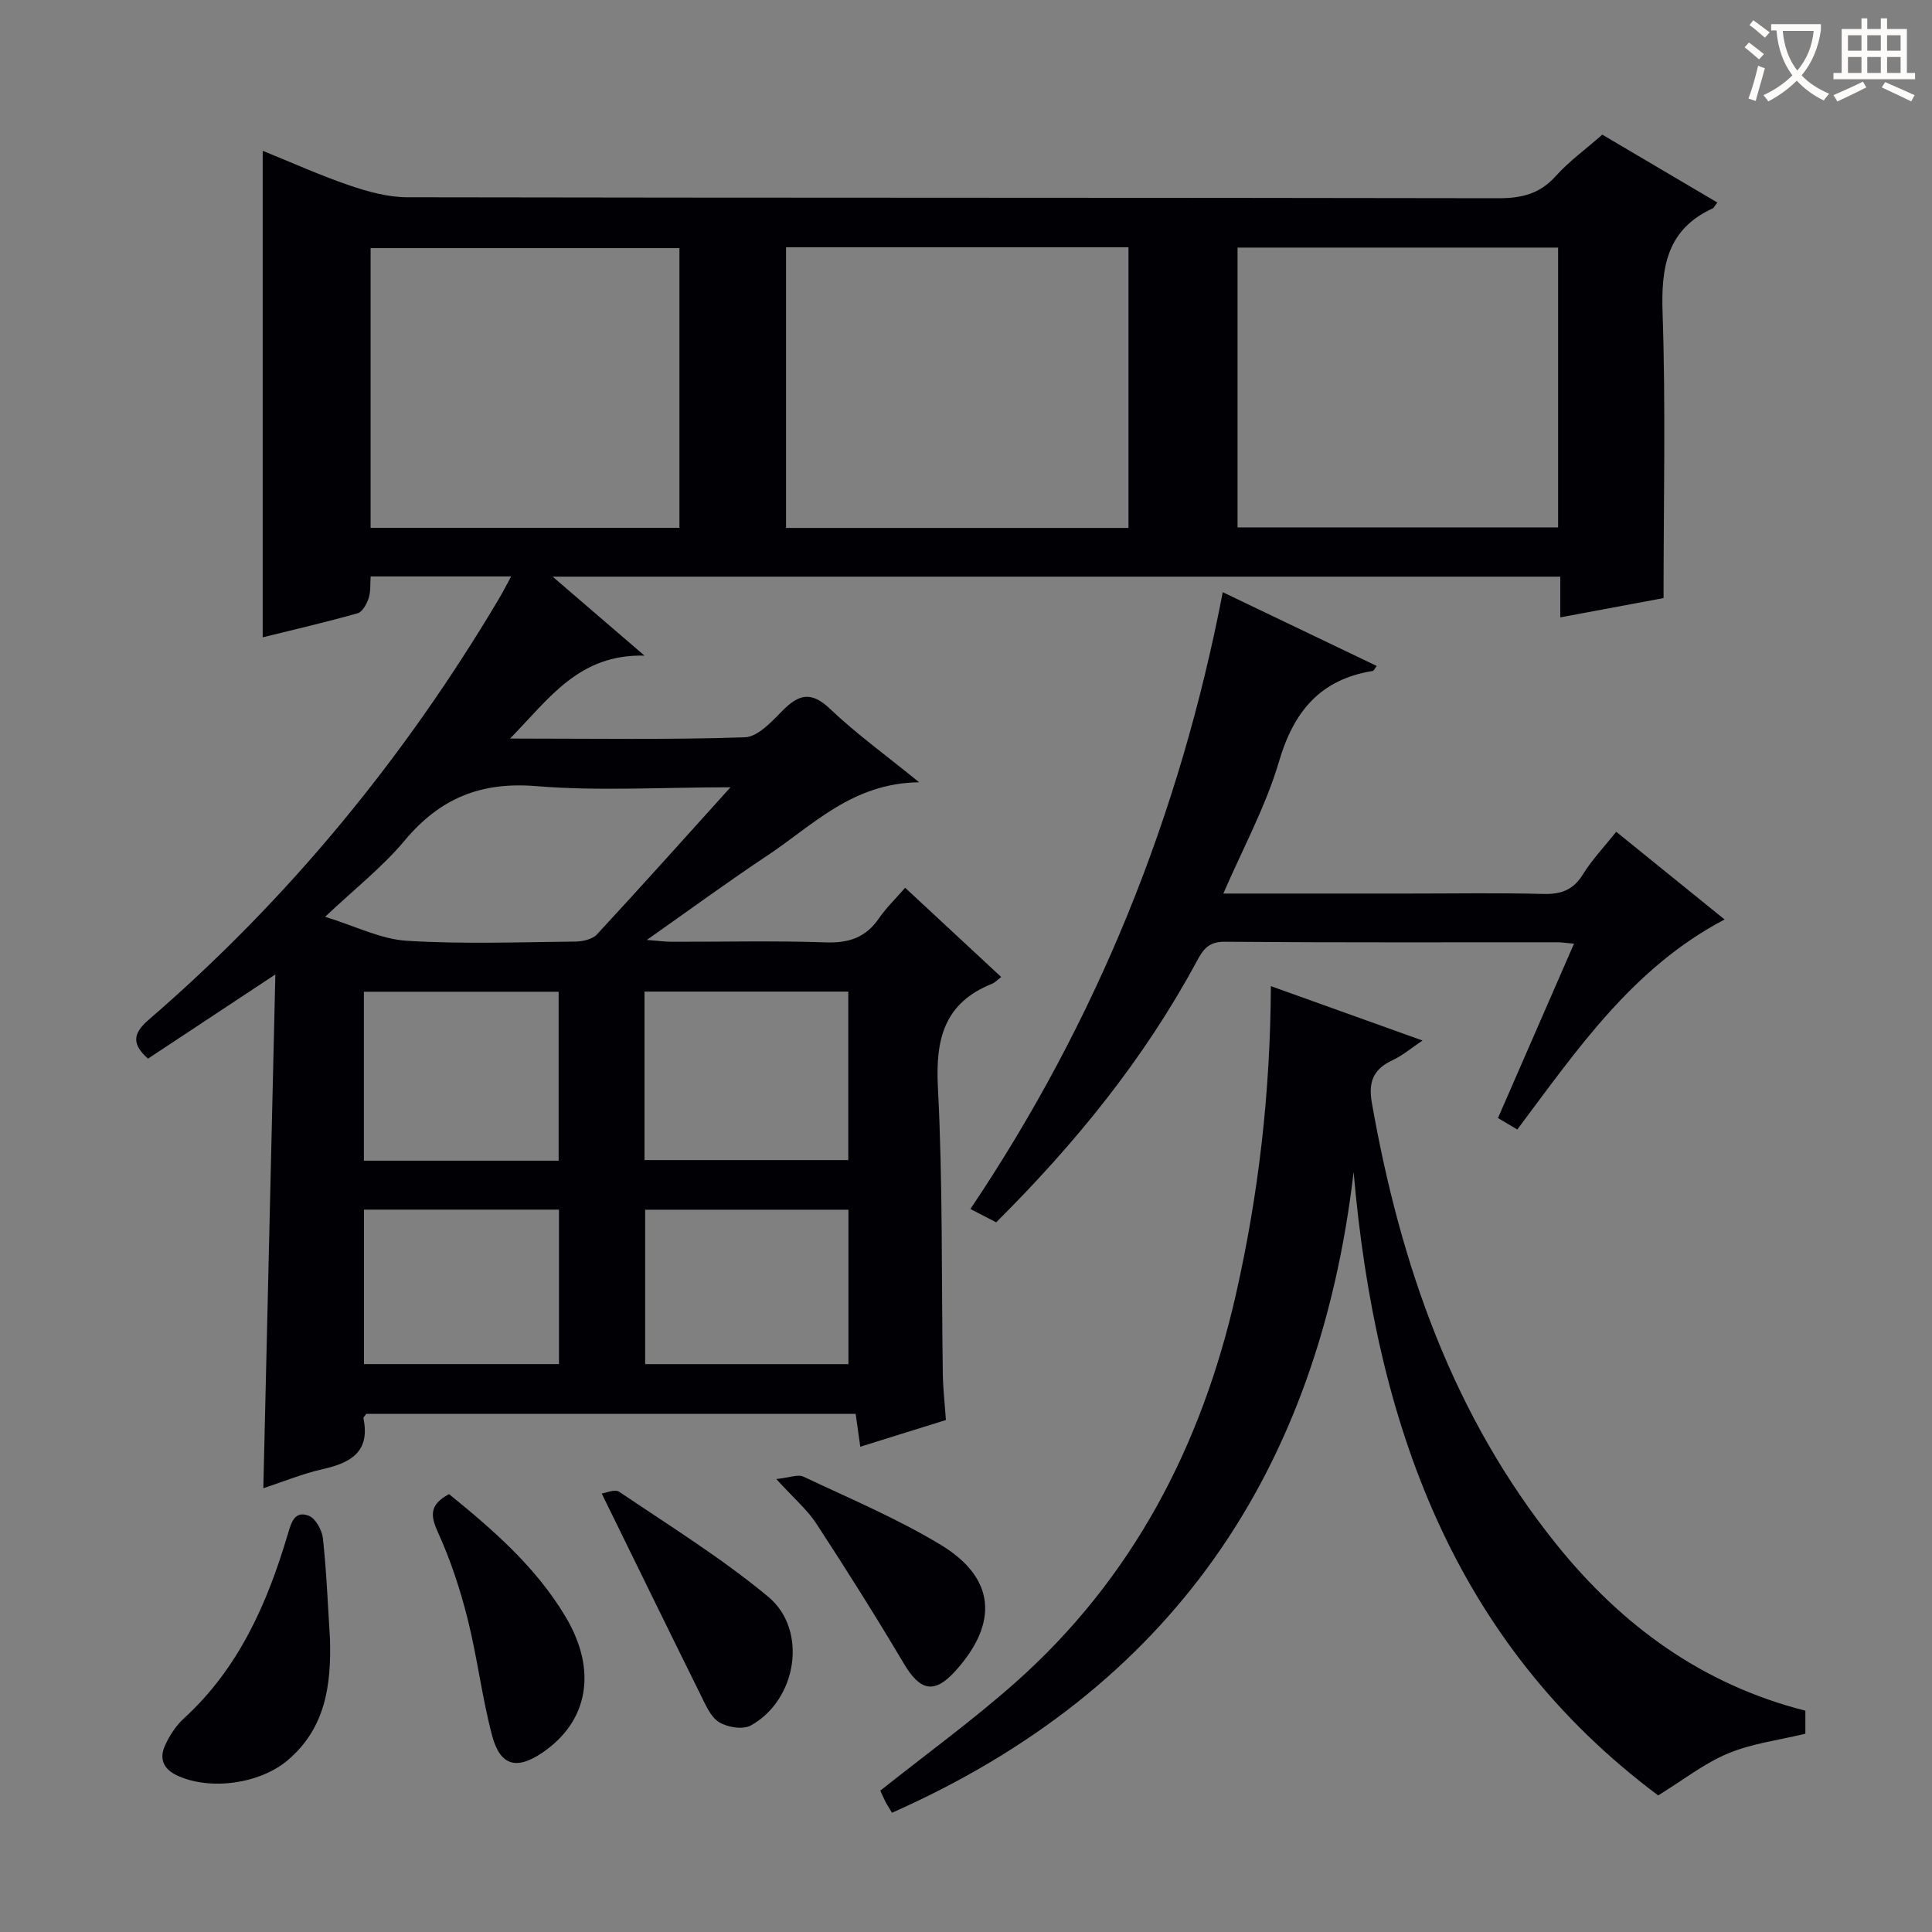 <svg enable-background="new 0 0 400 400" viewBox="0 0 400 400" xmlns="http://www.w3.org/2000/svg"><rect x="0" y="0" width="400" height="400" fill="#808080" stroke="none"/><g fill="#010105"><path d="m105.61 152.91c17.06 0 32.84.27 48.6-.26 2.7-.09 5.59-3.27 7.85-5.56 3.38-3.41 5.94-3.99 9.8-.32 5.36 5.11 11.42 9.48 18.44 15.19-13.88.18-22 8.91-31.38 15.14-8.17 5.42-16.08 11.23-25 17.5 2.34.18 3.7.38 5.06.38 10.66.03 21.34-.24 31.99.13 4.78.17 8.28-1.01 11-4.97 1.49-2.17 3.43-4.04 5.43-6.34 6.69 6.22 13.21 12.28 19.89 18.48-.84.64-1.3 1.16-1.88 1.39-9.87 3.95-11.75 11.37-11.23 21.39 1.03 19.77.72 39.61 1.02 59.42.04 2.97.39 5.94.64 9.52-5.63 1.76-11.41 3.56-17.73 5.53-.35-2.47-.63-4.49-.95-6.8-33.92 0-67.66 0-101.33 0-.26.4-.63.7-.58.92 1.42 6.9-2.59 9.21-8.4 10.51-4.15.93-8.15 2.59-12.33 3.96.82-35.21 1.64-70.11 2.49-106.37-9.71 6.42-17.99 11.89-26.37 17.43-3.23-2.9-3.32-5.06.12-8.03 28.99-25.01 52.96-54.24 72.51-87.13.82-1.38 1.54-2.81 2.56-4.68-9.99 0-19.38 0-29.09 0-.12 1.63.03 3.17-.42 4.52-.4 1.19-1.28 2.83-2.27 3.11-6.52 1.84-13.14 3.37-19.66 4.98 0-33.7 0-67.07 0-100.73 5.94 2.4 11.83 5.07 17.92 7.15 3.84 1.31 7.97 2.46 11.98 2.47 75.32.14 150.63.06 225.95.2 4.82.01 8.57-.91 11.88-4.6 2.76-3.07 6.18-5.54 9.62-8.56 7.88 4.65 15.82 9.33 23.82 14.05-.57.72-.71 1.1-.98 1.22-9.48 4.37-10.69 12.14-10.36 21.68.66 19.42.2 38.88.2 59-6.12 1.14-13.58 2.53-21.38 3.99 0-2.84 0-5.47 0-8.43-69.34 0-138.37 0-208.62 0 6.33 5.44 11.89 10.23 19.01 16.35-13.51-.33-19.6 8.72-27.82 17.17zm128.03-43.61c0-19.6 0-38.82 0-58.1-23.78 0-47.2 0-70.9 0v58.1zm22.58-.11h66.37c0-19.61 0-38.82 0-57.93-22.32 0-44.24 0-66.37 0zm-115.55.09c0-19.59 0-38.69 0-57.91-21.46 0-42.66 0-63.94 0v57.91zm10.57 53.72c-14.28 0-27.33.82-40.21-.24-11.52-.95-19.96 2.54-27.24 11.25-4.63 5.54-10.44 10.09-16.48 15.8 6.24 1.92 11.5 4.63 16.9 4.97 11.62.72 23.31.28 34.97.16 1.51-.02 3.49-.48 4.43-1.5 9.02-9.74 17.88-19.65 27.63-30.44zm-17.8 42.3v34.88h42.19c0-11.82 0-23.23 0-34.88-14.05 0-27.81 0-42.19 0zm-58.1 35.01h40.32c0-11.82 0-23.35 0-34.98-13.58 0-26.81 0-40.32 0zm58.23 10.15v31.97h42.09c0-10.83 0-21.26 0-31.97-14.05 0-27.82 0-42.09 0zm-58.21-.02v31.98h40.37c0-10.85 0-21.29 0-31.98-13.52 0-26.77 0-40.37 0z"/><path d="m184.68 375.31c-.56-.93-1.01-1.61-1.38-2.33-.44-.86-.82-1.76-1.04-2.25 9.46-7.52 19.02-14.47 27.83-22.26 24.38-21.59 38.68-49.07 45.81-80.56 4.67-20.65 7.11-41.56 7.22-63.74 10.57 3.79 20.63 7.39 31.4 11.26-2.35 1.57-4.1 3.08-6.11 4.02-3.98 1.85-5.18 4.38-4.38 8.91 5.89 33.37 16.69 64.65 38.24 91.42 13.5 16.77 30.16 28.98 51.51 34.4v4.77c-5.5 1.33-11.03 2.01-15.98 4.07-4.92 2.04-9.26 5.48-14.49 8.7-42.5-31.72-58.55-77.29-63.06-129.06-7.26 61.96-37.77 107.05-95.57 132.65z"/><path d="m206.25 253.07c-1.93-1-3.39-1.75-5.34-2.76 26.18-38.94 43.34-81.42 52.25-127.7 10.91 5.23 21.33 10.22 31.88 15.27-.48.63-.62 1-.81 1.03-10.86 1.74-16.37 8.34-19.43 18.76-2.73 9.28-7.48 17.97-11.52 27.33h38.62c9.16 0 18.33-.16 27.48.08 3.67.1 6.26-.7 8.3-3.98 1.91-3.09 4.47-5.78 6.94-8.89 7.44 6.02 14.79 11.97 22.44 18.16-19 9.96-30.51 26.93-42.92 43.48-1.3-.77-2.52-1.49-4-2.37 5.25-12.05 10.4-23.86 15.74-36.1-1.52-.13-2.46-.28-3.39-.29-22.99-.01-45.97.08-68.96-.11-3.44-.03-4.53 1.77-5.84 4.2-10.84 20.09-25.06 37.58-41.44 53.89z"/><path d="m68.32 339.4c.26 9.43-.89 18.28-8.65 24.95-5.79 4.98-16.18 6.45-23.05 3.22-2.82-1.33-3.66-3.49-2.49-6.1.93-2.07 2.26-4.16 3.93-5.68 11.36-10.38 17.27-23.8 21.52-38.13.74-2.49 1.42-4.95 4.34-3.84 1.41.53 2.76 2.99 2.94 4.7.75 6.93 1.02 13.91 1.46 20.88z"/><path d="m92.97 309.34c9.15 7.42 18.05 15.16 24.17 25.47 6.58 11.08 4.64 21.6-4.83 28.05-5.3 3.61-8.73 2.79-10.4-3.45-2.13-7.97-3.08-16.25-5.1-24.26-1.53-6.07-3.51-12.12-6.1-17.81-1.59-3.5-1.89-5.77 2.26-8z"/><path d="m124.58 309.22c.78-.1 2.72-.98 3.64-.35 10.41 7.04 21.16 13.7 30.8 21.69 8.32 6.9 6 21.38-3.57 26.68-1.64.91-4.85.39-6.58-.69-1.77-1.1-2.8-3.61-3.82-5.66-6.68-13.49-13.28-27.01-20.47-41.67z"/><path d="m160.72 306.22c2.7-.28 4.48-1.04 5.63-.49 9.57 4.52 19.41 8.66 28.43 14.12 11.3 6.83 12 16.14 3.06 26.07-4.36 4.85-7.31 4.23-10.68-1.45-5.81-9.79-11.89-19.44-18.11-28.97-1.87-2.89-4.61-5.2-8.33-9.28z"/></g><path d="m362.1 8.8c1.1.8 2.1 1.6 3.1 2.4l-1 1.1c-1.3-1.1-2.3-2-3-2.5zm1.9 4.8c.5.2.9.4 1.4.5-.6 2.3-1.3 4.5-1.9 6.8l-1.5-.5c.8-2.1 1.4-4.3 2-6.8zm-1-9.4c1.3.9 2.4 1.8 3.4 2.5l-1 1.1c-1.4-1.2-2.4-2.1-3.2-2.6zm3.7 2.2v-1.4h10.3v1.2c-.5 3.6-1.8 6.8-4 9.4 1.5 1.6 3.4 2.8 5.7 3.8-.3.4-.7.8-1.1 1.4-2.3-1.1-4.1-2.5-5.6-4.1-1.6 1.6-3.6 3.1-5.9 4.3-.3-.5-.7-.9-1-1.3 2.4-1.1 4.4-2.5 6-4.1-1.9-2.5-3-5.6-3.3-9.3h-1.1zm8.8 0h-6.4c.3 3.3 1.3 6 3 8.2 2-2.3 3.1-5.1 3.4-8.2z" fill="#fcfbfa"/><path d="m385.3 3.8h1.3v2.2h2.8v-2.2h1.3v2.2h4.1v9.1h1.7v1.3h-16.9v-1.3h1.7v-9.1h4.1v-2.2zm.4 13.1.7 1.2c-1.8.9-3.8 1.9-6 2.9-.2-.4-.5-.8-.8-1.3 2.3-1 4.3-1.9 6.1-2.8zm-3.1-6.4h2.8v-3.2h-2.8zm0 4.6h2.8v-3.3h-2.8zm4-4.6h2.8v-3.2h-2.8zm0 4.6h2.8v-3.3h-2.8zm3.7 1.9c2.1.9 4.1 1.8 6.1 2.7l-.7 1.3c-2.2-1.1-4.2-2-6.1-2.9zm3.2-9.7h-2.8v3.2h2.8zm-2.8 7.8h2.8v-3.3h-2.8z" fill="#fcfbfa"/></svg>